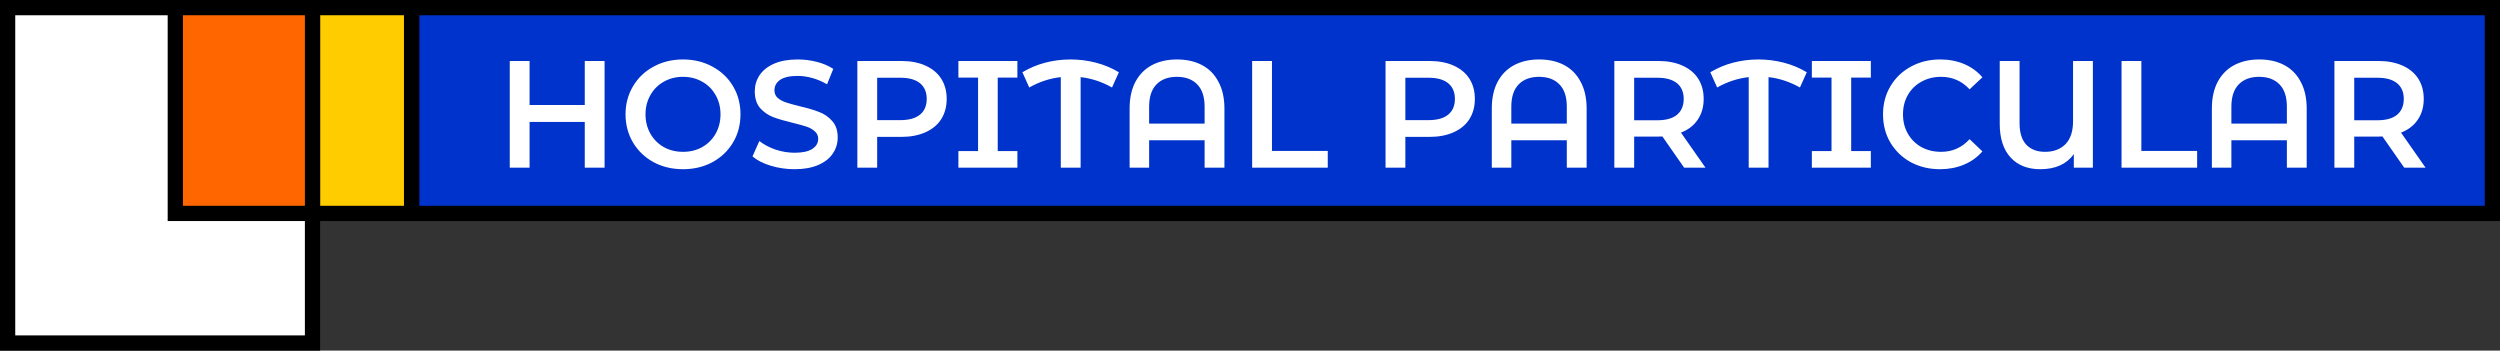 <svg width="328" height="46" viewBox="0 0 328 46" fill="none" xmlns="http://www.w3.org/2000/svg">
<rect x="0" y="0" width="328" height="46" fill="#333333" stroke="none"/>
<path d="M41 1V45H1V1H41Z" fill="white" stroke="black" stroke-width="2"/>
<path d="M327 1V28H54V1H327Z" fill="#0033CC" stroke="black" stroke-width="2"/>
<path d="M54 1V28H41V1H54Z" fill="#FFCC00" stroke="black" stroke-width="2"/>
<path d="M41 1V28H23V1H41Z" fill="#FF6600" stroke="black" stroke-width="2"/>
<path d="M79.32 8V22H76.72V16H69.48V22H66.88V8H69.48V13.78H76.72V8H79.32ZM89.611 22.2C88.185 22.2 86.898 21.893 85.751 21.28C84.605 20.653 83.705 19.793 83.051 18.7C82.398 17.593 82.071 16.36 82.071 15C82.071 13.64 82.398 12.413 83.051 11.32C83.705 10.213 84.605 9.353 85.751 8.74C86.898 8.113 88.185 7.8 89.611 7.8C91.038 7.8 92.325 8.113 93.471 8.74C94.618 9.353 95.518 10.207 96.171 11.3C96.825 12.393 97.151 13.627 97.151 15C97.151 16.373 96.825 17.607 96.171 18.7C95.518 19.793 94.618 20.653 93.471 21.28C92.325 21.893 91.038 22.2 89.611 22.2ZM89.611 19.92C90.545 19.92 91.385 19.713 92.131 19.3C92.878 18.873 93.465 18.287 93.891 17.54C94.318 16.78 94.531 15.933 94.531 15C94.531 14.067 94.318 13.227 93.891 12.48C93.465 11.72 92.878 11.133 92.131 10.72C91.385 10.293 90.545 10.08 89.611 10.08C88.678 10.08 87.838 10.293 87.091 10.72C86.345 11.133 85.758 11.72 85.331 12.48C84.905 13.227 84.691 14.067 84.691 15C84.691 15.933 84.905 16.78 85.331 17.54C85.758 18.287 86.345 18.873 87.091 19.3C87.838 19.713 88.678 19.92 89.611 19.92ZM104.247 22.2C103.167 22.2 102.121 22.047 101.107 21.74C100.107 21.433 99.314 21.027 98.727 20.52L99.627 18.5C100.201 18.953 100.901 19.327 101.727 19.62C102.567 19.9 103.407 20.04 104.247 20.04C105.287 20.04 106.061 19.873 106.567 19.54C107.087 19.207 107.347 18.767 107.347 18.22C107.347 17.82 107.201 17.493 106.907 17.24C106.627 16.973 106.267 16.767 105.827 16.62C105.387 16.473 104.787 16.307 104.027 16.12C102.961 15.867 102.094 15.613 101.427 15.36C100.774 15.107 100.207 14.713 99.727 14.18C99.261 13.633 99.027 12.9 99.027 11.98C99.027 11.207 99.234 10.507 99.647 9.88C100.074 9.24 100.707 8.733 101.547 8.36C102.401 7.987 103.441 7.8 104.667 7.8C105.521 7.8 106.361 7.907 107.187 8.12C108.014 8.333 108.727 8.64 109.327 9.04L108.507 11.06C107.894 10.7 107.254 10.427 106.587 10.24C105.921 10.053 105.274 9.96 104.647 9.96C103.621 9.96 102.854 10.133 102.347 10.48C101.854 10.827 101.607 11.287 101.607 11.86C101.607 12.26 101.747 12.587 102.027 12.84C102.321 13.093 102.687 13.293 103.127 13.44C103.567 13.587 104.167 13.753 104.927 13.94C105.967 14.18 106.821 14.433 107.487 14.7C108.154 14.953 108.721 15.347 109.187 15.88C109.667 16.413 109.907 17.133 109.907 18.04C109.907 18.813 109.694 19.513 109.267 20.14C108.854 20.767 108.221 21.267 107.367 21.64C106.514 22.013 105.474 22.2 104.247 22.2ZM118.245 8C119.459 8 120.512 8.2 121.405 8.6C122.312 9 123.005 9.573 123.485 10.32C123.965 11.067 124.205 11.953 124.205 12.98C124.205 13.993 123.965 14.88 123.485 15.64C123.005 16.387 122.312 16.96 121.405 17.36C120.512 17.76 119.459 17.96 118.245 17.96H115.085V22H112.485V8H118.245ZM118.125 15.76C119.259 15.76 120.119 15.52 120.705 15.04C121.292 14.56 121.585 13.873 121.585 12.98C121.585 12.087 121.292 11.4 120.705 10.92C120.119 10.44 119.259 10.2 118.125 10.2H115.085V15.76H118.125ZM130.902 10.18V19.82H133.482V22H125.742V19.82H128.322V10.18H125.742V8H133.482V10.18H130.902ZM145.897 11.48C144.577 10.733 143.204 10.28 141.777 10.12V22H139.177V10.12C137.737 10.28 136.357 10.733 135.037 11.48L134.137 9.48C135.07 8.92 136.07 8.5 137.137 8.22C138.217 7.94 139.324 7.8 140.457 7.8C141.59 7.8 142.697 7.94 143.777 8.22C144.857 8.5 145.864 8.92 146.797 9.48L145.897 11.48ZM154.425 7.8C155.679 7.8 156.772 8.047 157.705 8.54C158.639 9.033 159.359 9.767 159.865 10.74C160.385 11.7 160.645 12.867 160.645 14.24V22H158.045V18.4H150.765V22H148.205V14.24C148.205 12.867 148.459 11.7 148.965 10.74C149.485 9.767 150.212 9.033 151.145 8.54C152.079 8.047 153.172 7.8 154.425 7.8ZM158.045 16.22V14C158.045 12.707 157.725 11.733 157.085 11.08C156.445 10.413 155.552 10.08 154.405 10.08C153.259 10.08 152.365 10.413 151.725 11.08C151.085 11.733 150.765 12.707 150.765 14V16.22H158.045ZM164.282 8H166.882V19.8H174.202V22H164.282V8ZM187.542 8C188.756 8 189.809 8.2 190.702 8.6C191.609 9 192.302 9.573 192.782 10.32C193.262 11.067 193.502 11.953 193.502 12.98C193.502 13.993 193.262 14.88 192.782 15.64C192.302 16.387 191.609 16.96 190.702 17.36C189.809 17.76 188.756 17.96 187.542 17.96H184.382V22H181.782V8H187.542ZM187.422 15.76C188.556 15.76 189.416 15.52 190.002 15.04C190.589 14.56 190.882 13.873 190.882 12.98C190.882 12.087 190.589 11.4 190.002 10.92C189.416 10.44 188.556 10.2 187.422 10.2H184.382V15.76H187.422ZM201.945 7.8C203.198 7.8 204.292 8.047 205.225 8.54C206.158 9.033 206.878 9.767 207.385 10.74C207.905 11.7 208.165 12.867 208.165 14.24V22H205.565V18.4H198.285V22H195.725V14.24C195.725 12.867 195.978 11.7 196.485 10.74C197.005 9.767 197.732 9.033 198.665 8.54C199.598 8.047 200.692 7.8 201.945 7.8ZM205.565 16.22V14C205.565 12.707 205.245 11.733 204.605 11.08C203.965 10.413 203.072 10.08 201.925 10.08C200.778 10.08 199.885 10.413 199.245 11.08C198.605 11.733 198.285 12.707 198.285 14V16.22H205.565ZM220.962 22L218.102 17.9C217.982 17.913 217.802 17.92 217.562 17.92H214.402V22H211.802V8H217.562C218.775 8 219.829 8.2 220.722 8.6C221.629 9 222.322 9.573 222.802 10.32C223.282 11.067 223.522 11.953 223.522 12.98C223.522 14.033 223.262 14.94 222.742 15.7C222.235 16.46 221.502 17.027 220.542 17.4L223.762 22H220.962ZM220.902 12.98C220.902 12.087 220.609 11.4 220.022 10.92C219.435 10.44 218.575 10.2 217.442 10.2H214.402V15.78H217.442C218.575 15.78 219.435 15.54 220.022 15.06C220.609 14.567 220.902 13.873 220.902 12.98ZM236.151 11.48C234.831 10.733 233.457 10.28 232.031 10.12V22H229.431V10.12C227.991 10.28 226.611 10.733 225.291 11.48L224.391 9.48C225.324 8.92 226.324 8.5 227.391 8.22C228.471 7.94 229.577 7.8 230.711 7.8C231.844 7.8 232.951 7.94 234.031 8.22C235.111 8.5 236.117 8.92 237.051 9.48L236.151 11.48ZM242.875 10.18V19.82H245.455V22H237.715V19.82H240.295V10.18H237.715V8H245.455V10.18H242.875ZM254.532 22.2C253.119 22.2 251.839 21.893 250.692 21.28C249.559 20.653 248.665 19.793 248.012 18.7C247.372 17.607 247.052 16.373 247.052 15C247.052 13.627 247.379 12.393 248.032 11.3C248.685 10.207 249.579 9.353 250.712 8.74C251.859 8.113 253.139 7.8 254.552 7.8C255.699 7.8 256.745 8 257.692 8.4C258.639 8.8 259.439 9.38 260.092 10.14L258.412 11.72C257.399 10.627 256.152 10.08 254.672 10.08C253.712 10.08 252.852 10.293 252.092 10.72C251.332 11.133 250.739 11.713 250.312 12.46C249.885 13.207 249.672 14.053 249.672 15C249.672 15.947 249.885 16.793 250.312 17.54C250.739 18.287 251.332 18.873 252.092 19.3C252.852 19.713 253.712 19.92 254.672 19.92C256.152 19.92 257.399 19.367 258.412 18.26L260.092 19.86C259.439 20.62 258.632 21.2 257.672 21.6C256.725 22 255.679 22.2 254.532 22.2ZM274.585 8V22H272.085V20.22C271.139 21.54 269.672 22.2 267.685 22.2C266.032 22.2 264.732 21.687 263.785 20.66C262.839 19.62 262.365 18.153 262.365 16.26V8H264.965V16.16C264.965 17.4 265.259 18.34 265.845 18.98C266.445 19.607 267.265 19.92 268.305 19.92C269.425 19.92 270.319 19.587 270.985 18.92C271.652 18.24 271.985 17.233 271.985 15.9V8H274.585ZM278.345 8H280.945V19.8H288.265V22H278.345V8ZM296.418 7.8C297.671 7.8 298.764 8.047 299.698 8.54C300.631 9.033 301.351 9.767 301.858 10.74C302.378 11.7 302.638 12.867 302.638 14.24V22H300.038V18.4H292.758V22H290.198V14.24C290.198 12.867 290.451 11.7 290.958 10.74C291.478 9.767 292.204 9.033 293.138 8.54C294.071 8.047 295.164 7.8 296.418 7.8ZM300.038 16.22V14C300.038 12.707 299.718 11.733 299.078 11.08C298.438 10.413 297.544 10.08 296.398 10.08C295.251 10.08 294.358 10.413 293.717 11.08C293.078 11.733 292.758 12.707 292.758 14V16.22H300.038ZM315.435 22L312.575 17.9C312.455 17.913 312.275 17.92 312.035 17.92H308.875V22H306.275V8H312.035C313.248 8 314.301 8.2 315.195 8.6C316.101 9 316.795 9.573 317.275 10.32C317.755 11.067 317.995 11.953 317.995 12.98C317.995 14.033 317.735 14.94 317.215 15.7C316.708 16.46 315.975 17.027 315.015 17.4L318.235 22H315.435ZM315.375 12.98C315.375 12.087 315.081 11.4 314.495 10.92C313.908 10.44 313.048 10.2 311.915 10.2H308.875V15.78H311.915C313.048 15.78 313.908 15.54 314.495 15.06C315.081 14.567 315.375 13.873 315.375 12.98Z" fill="white"/>
</svg>
